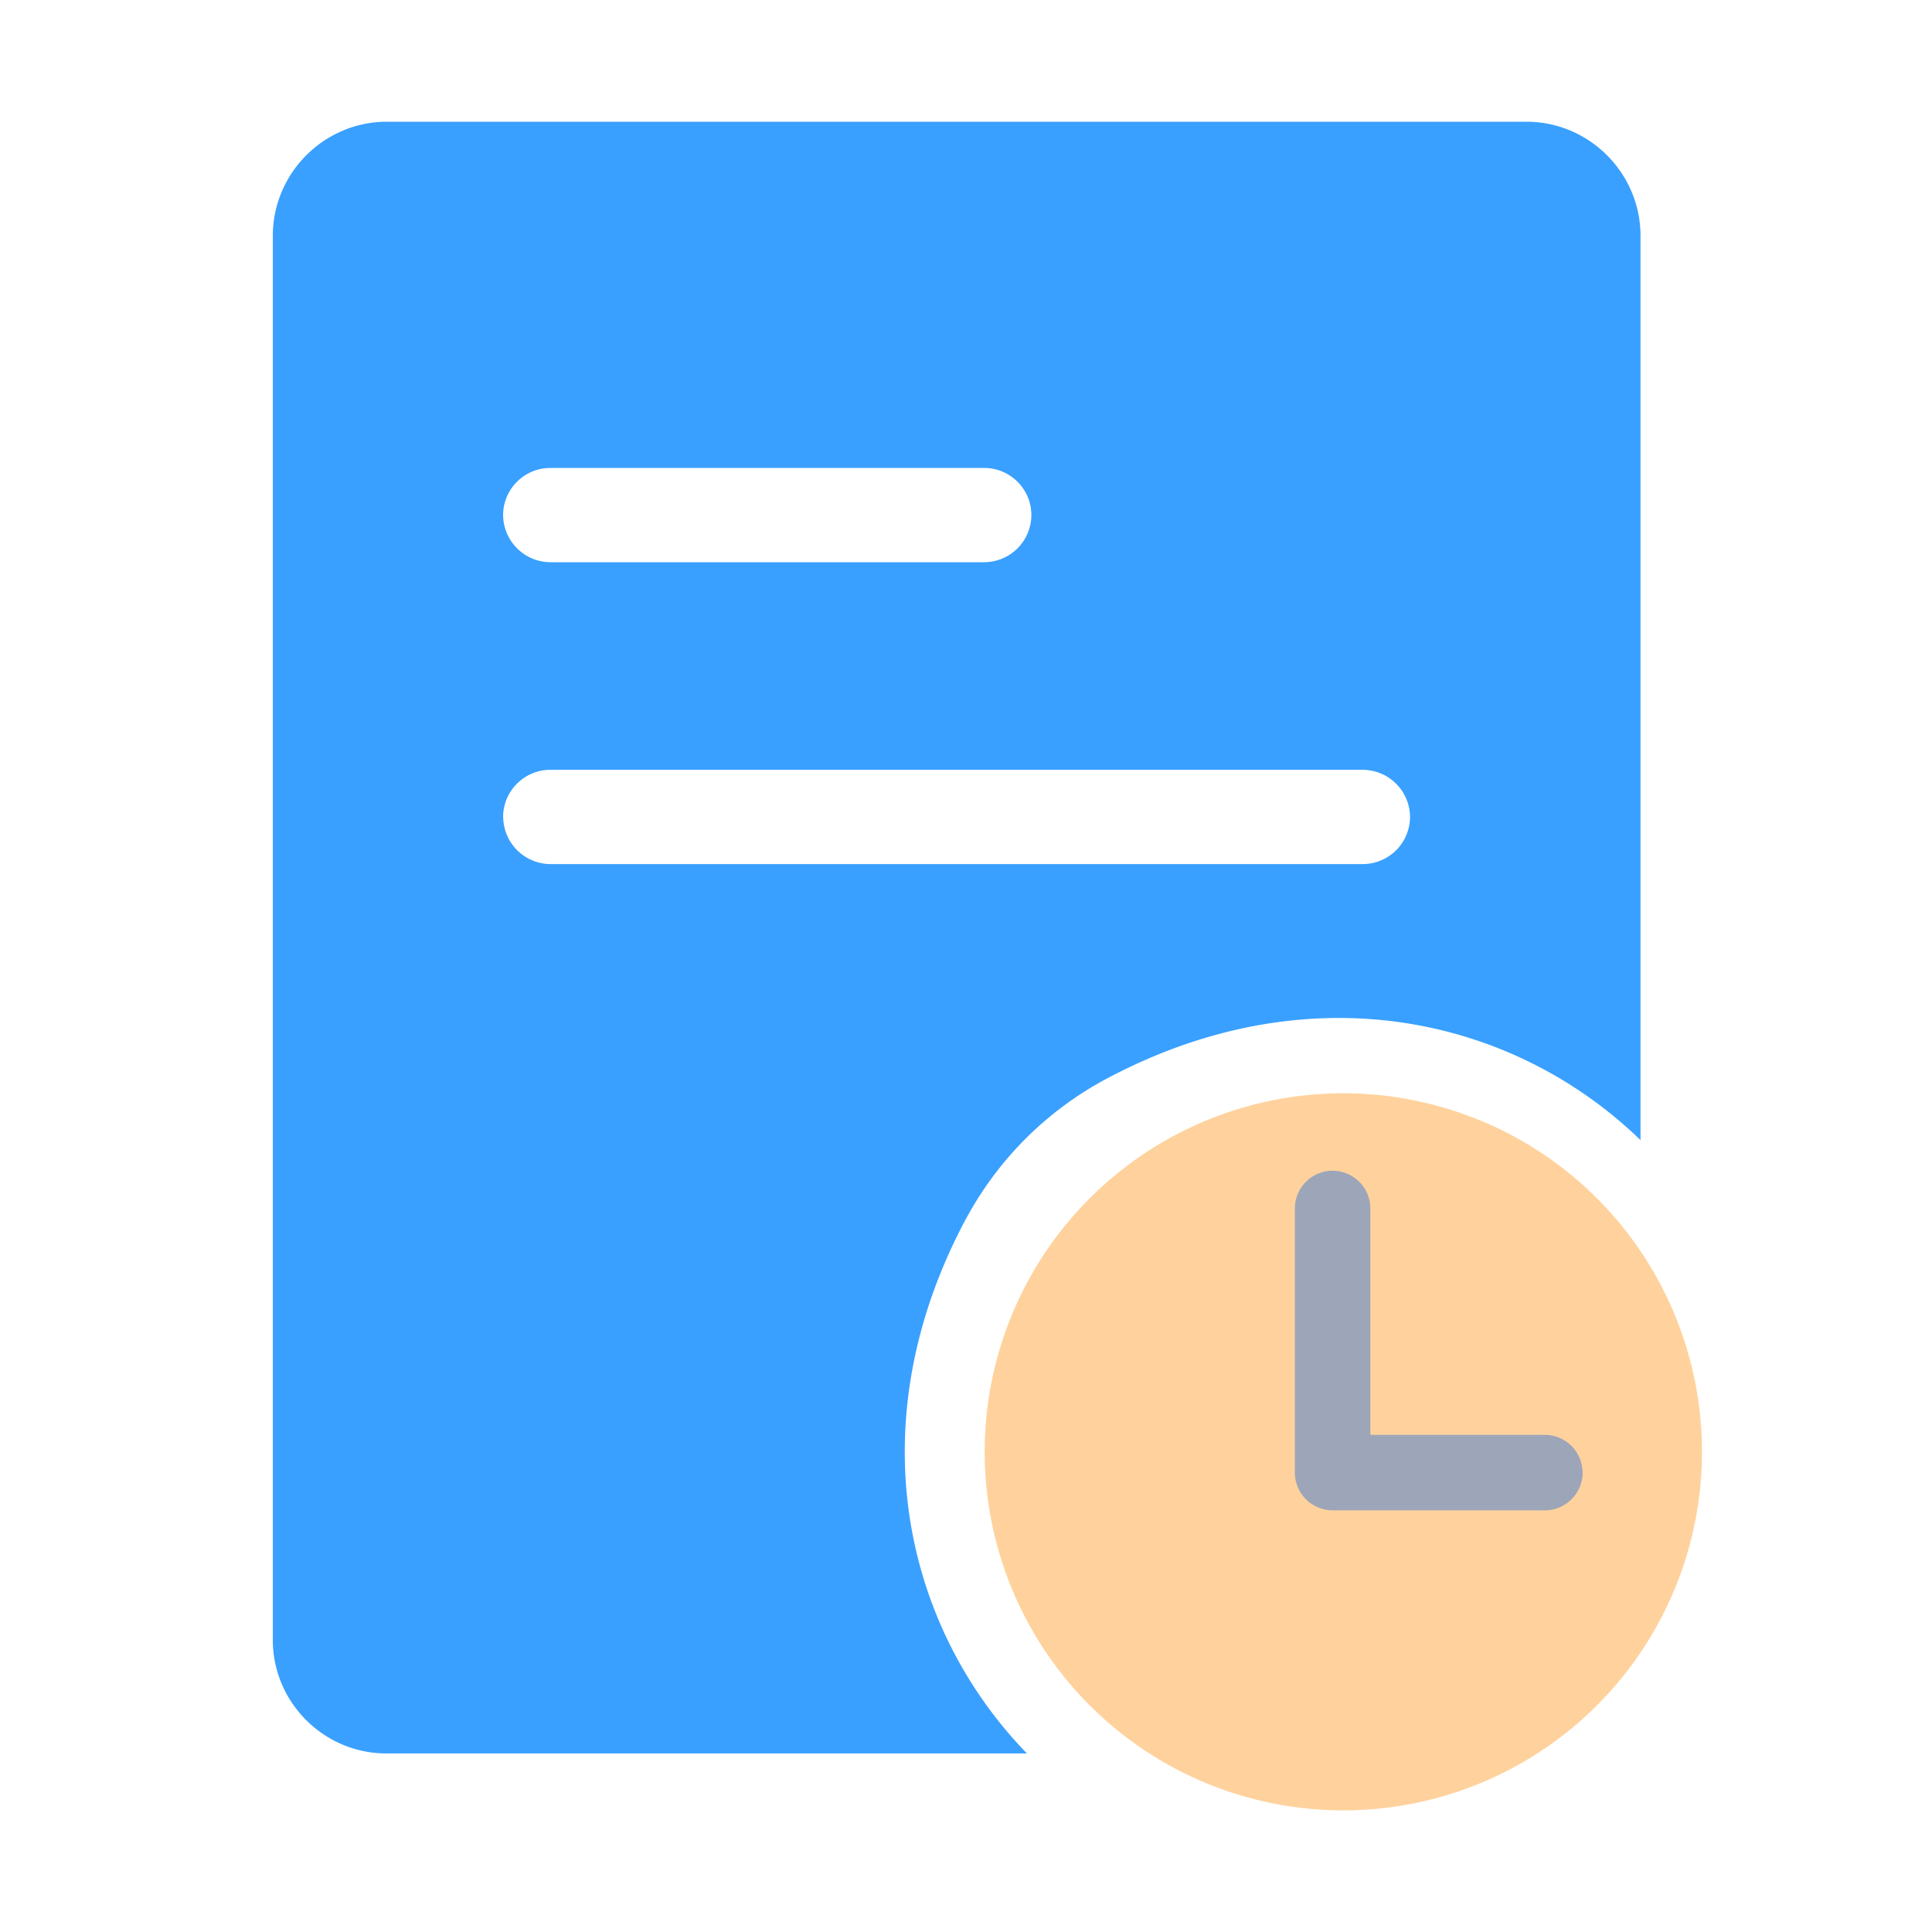 <?xml version="1.0" standalone="no"?><!DOCTYPE svg PUBLIC "-//W3C//DTD SVG 1.1//EN" "http://www.w3.org/Graphics/SVG/1.1/DTD/svg11.dtd"><svg t="1599141948887" class="icon" viewBox="0 0 1024 1024" version="1.1" xmlns="http://www.w3.org/2000/svg" p-id="8721" xmlns:xlink="http://www.w3.org/1999/xlink" width="60" height="60"><defs><style type="text/css"></style></defs><path d="M511.915 646.187a181.504 181.504 0 0 1 74.283-74.283c77.227-41.216 154.496-40.405 217.003-12.501a229.675 229.675 0 0 1 66.304 44.885V125.013c0-33.28-27.221-60.501-60.501-60.501H205.099c-33.28 0-60.501 27.179-60.501 60.501v744.192c0 33.109 27.093 60.16 60.203 60.16h339.499c-65.579-67.584-89.899-175.573-32.427-283.179zM266.667 272.981c0-13.781 11.307-24.96 25.003-24.96h229.973c13.824 0 25.003 11.264 25.003 24.96a25.088 25.088 0 0 1-25.003 25.003h-229.973a25.173 25.173 0 0 1-25.003-25.003z m0 160c0-13.781 11.307-24.96 25.003-24.96H722.347a25.173 25.173 0 0 1 25.003 24.96 25.088 25.088 0 0 1-25.003 25.003H291.712a25.173 25.173 0 0 1-25.003-25.003z" fill="#39A0FF" p-id="8722"></path><path d="M784.64 593.92a190.037 190.037 0 1 0-74.24 365.611 190.037 190.037 0 0 0 74.24-365.653z" fill="#FFD29D" p-id="8723"></path><path d="M838.827 780.501a20.053 20.053 0 0 1-20.053 20.011h-112.469a20.053 20.053 0 0 1-20.011-20.011v-139.989a20.053 20.053 0 0 1 20.011-20.011 20.053 20.053 0 0 1 20.011 20.011v119.979h92.501a20.053 20.053 0 0 1 19.968 20.011z" fill="#9DA5B9" p-id="8724"></path></svg>